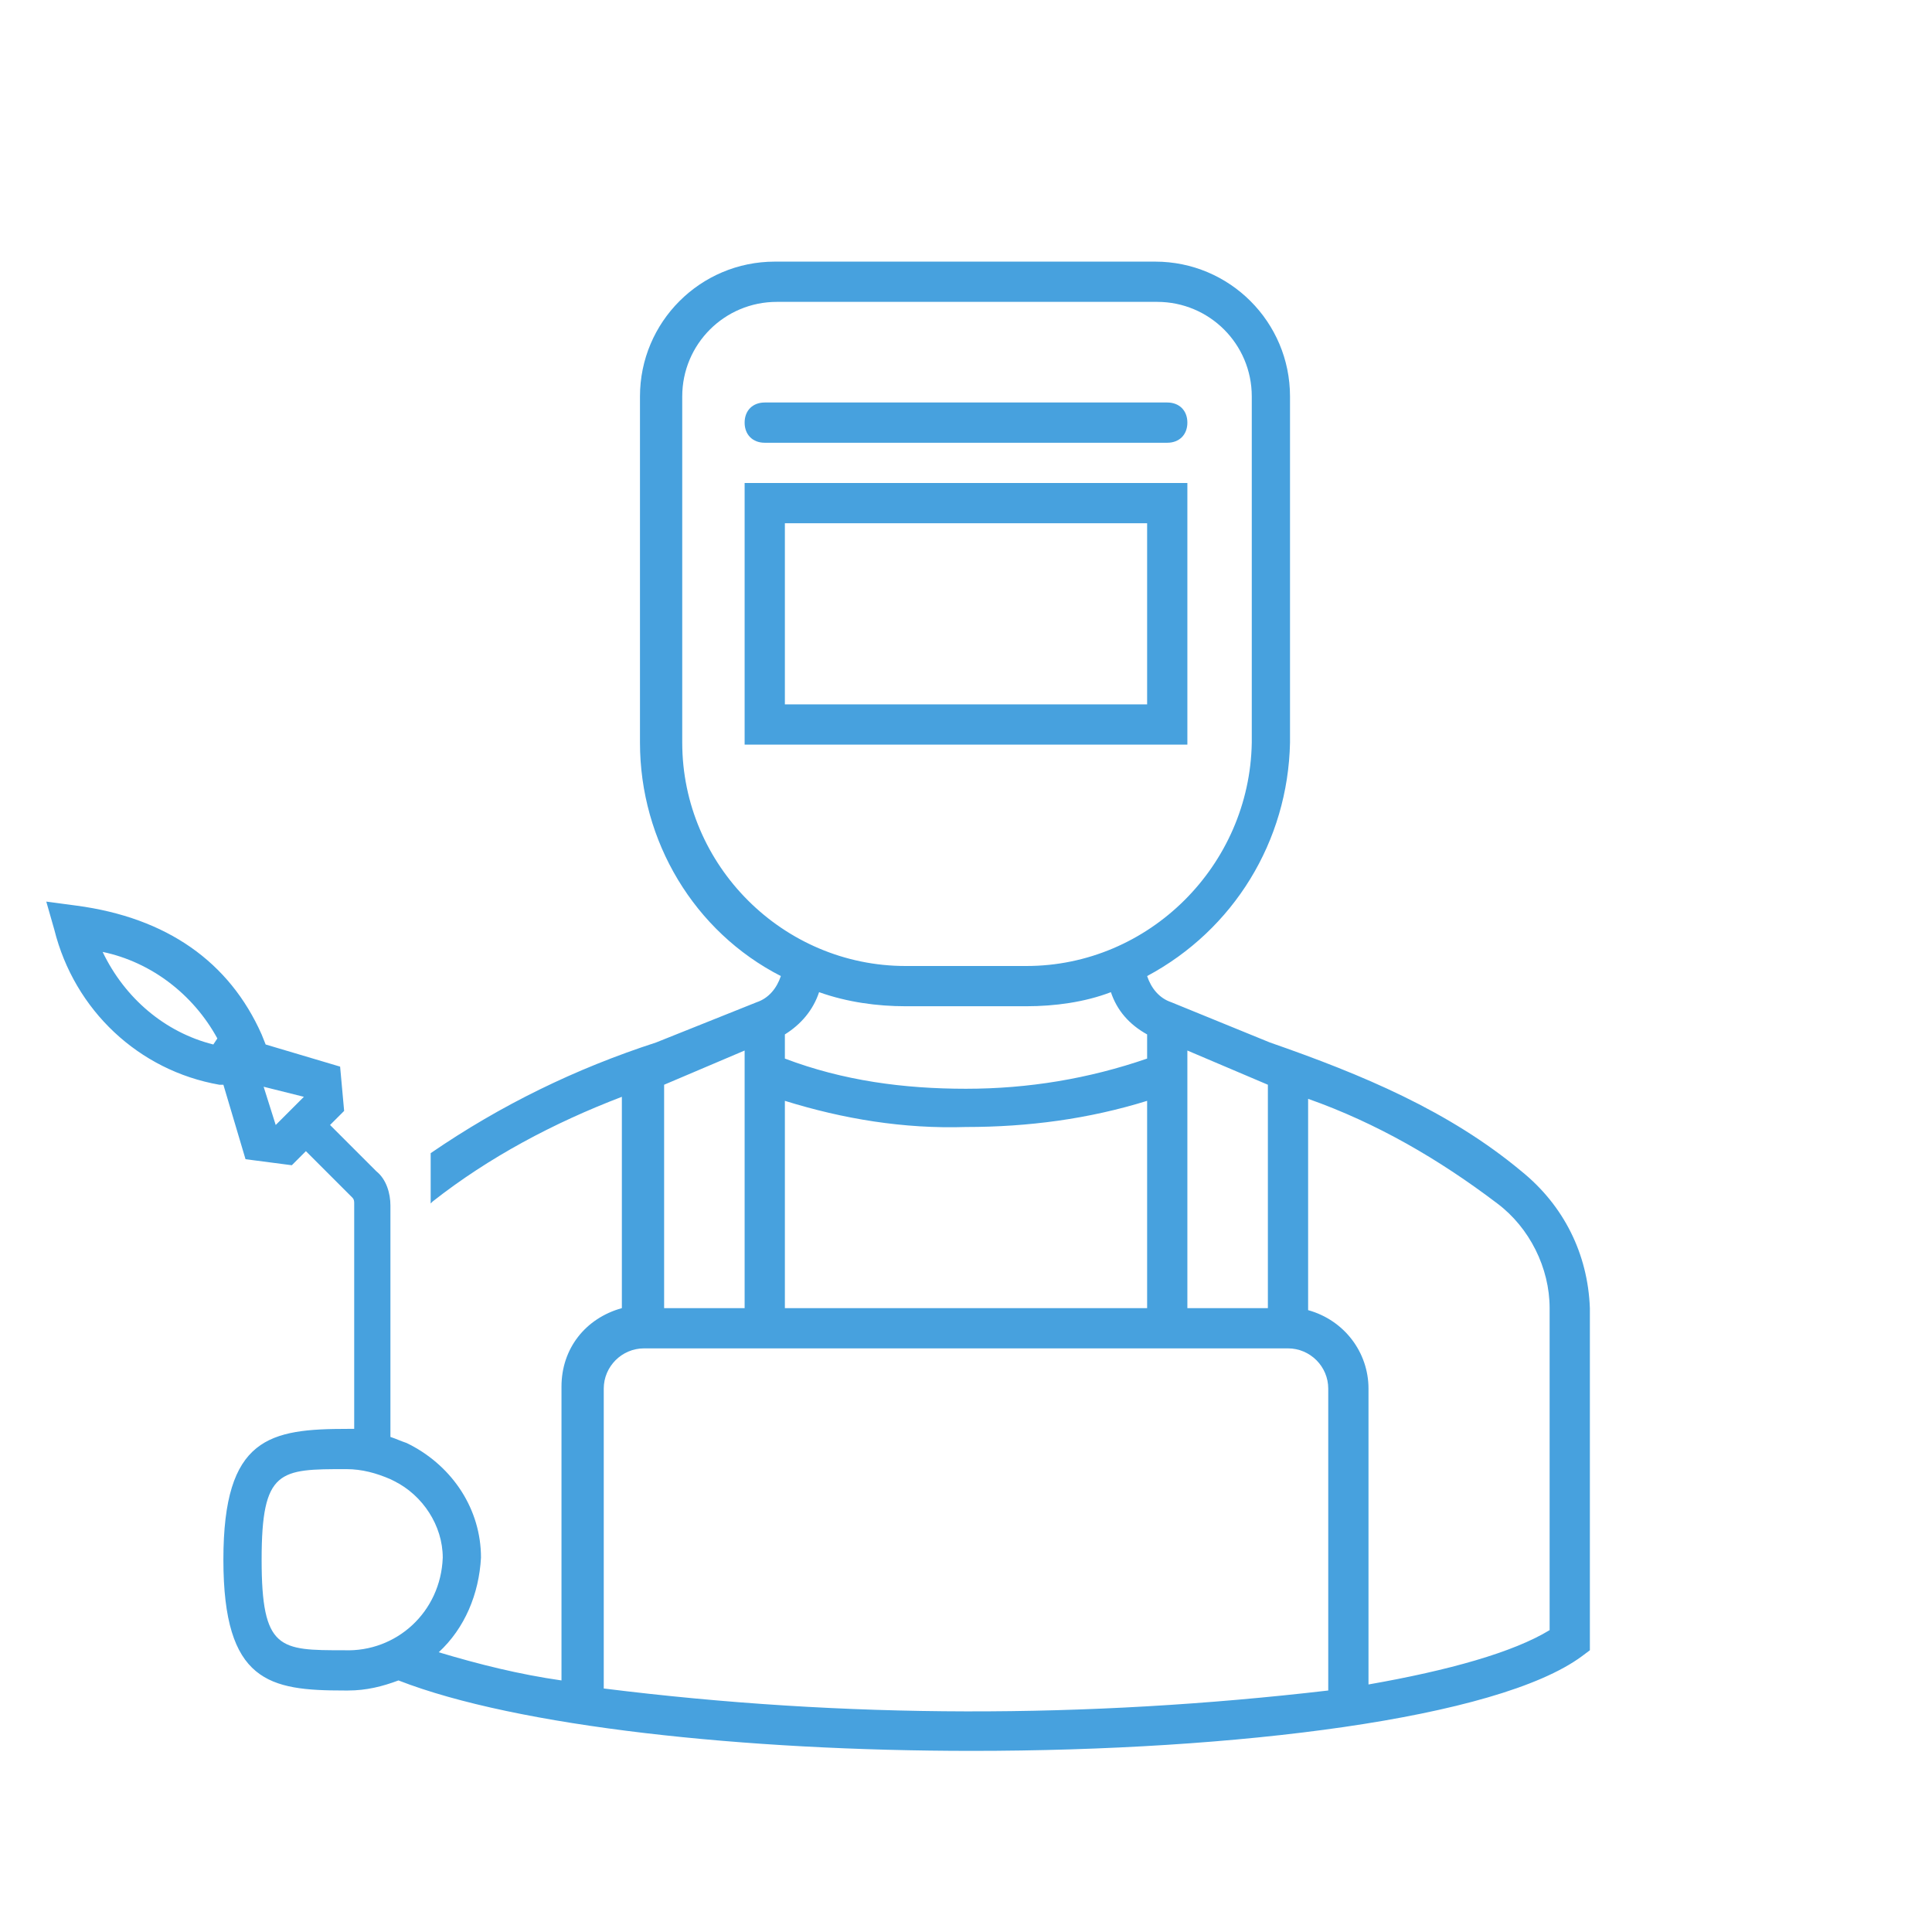 <svg width="48" height="48" xmlns="http://www.w3.org/2000/svg" xmlns:xlink="http://www.w3.org/1999/xlink" xml:space="preserve" overflow="hidden"><defs><clipPath id="clip0"><rect x="147" y="497" width="48" height="48"/></clipPath></defs><g clip-path="url(#clip0)" transform="translate(-147 -497)"><path d="M166 508 176 508C176.3 508 176.5 507.8 176.5 507.5 176.5 507.2 176.3 507 176 507L166 507C165.7 507 165.5 507.2 165.5 507.5 165.5 507.8 165.7 508 166 508Z" fill="#47A1DE"/><path d="M176.5 509 165.5 509 165.5 515.5 176.5 515.5 176.5 509ZM175.5 514.5 166.5 514.5 166.5 510 175.5 510 175.5 514.5Z" fill="#47A1DE"/><path d="M184.8 526.1C183 524.6 180.85 523.7 178.55 522.9L176.1 521.9C175.8 521.8 175.6 521.55 175.5 521.25 177.65 520.1 179 517.9 179.05 515.45L179.05 506.85C179.05 505 177.55 503.5 175.7 503.5L166.25 503.5C164.4 503.5 162.9 505 162.9 506.85L162.9 515.45C162.9 517.9 164.25 520.15 166.4 521.25 166.3 521.55 166.1 521.8 165.8 521.9L163.3 522.9C161.3 523.55 159.45 524.45 157.7 525.65L157.7 526.9C157.7 526.9 157.7 526.9 157.75 526.85 159.15 525.75 160.75 524.9 162.45 524.25L162.45 529.5C161.55 529.75 160.95 530.5 160.95 531.45L160.95 538.75C159.9 538.6 158.9 538.35 157.9 538.05 158.55 537.45 158.9 536.6 158.95 535.7 158.95 534.5 158.25 533.45 157.2 532.9L157.1 532.85C156.95 532.8 156.85 532.75 156.7 532.7L156.7 526.95C156.7 526.65 156.6 526.3 156.35 526.1L155.2 524.95 155.55 524.6 155.45 523.5 153.6 522.95 153.5 522.7C152.7 520.9 151.15 519.8 148.9 519.5L148.15 519.4 148.35 520.1C148.85 522.1 150.45 523.6 152.45 523.95L152.55 523.95 153.1 525.8 154.25 525.95 154.6 525.6 155.75 526.75C155.8 526.8 155.8 526.85 155.8 526.9L155.8 532.5C155.75 532.5 155.7 532.5 155.65 532.5 153.7 532.5 152.55 532.7 152.55 535.75 152.55 538.8 153.7 539 155.55 539L155.55 539C155.6 539 155.65 539 155.65 539 156.1 539 156.5 538.9 156.9 538.75 159.85 539.9 165.5 540.5 171.15 540.5 177.7 540.5 184.2 539.7 186.3 538.15L186.5 538 186.5 529.5C186.45 528.15 185.85 526.95 184.8 526.1ZM152.3 522.95C151.1 522.65 150.1 521.8 149.55 520.65 150.75 520.9 151.8 521.7 152.4 522.8L152.3 522.95ZM153.55 524 153.55 524 154.55 524.25 154.55 524.25 153.85 524.95 153.55 524ZM155.55 538C153.95 538 153.5 538 153.5 535.75 153.5 533.5 153.95 533.5 155.6 533.5 156 533.5 156.35 533.6 156.7 533.75L156.8 533.8C157.5 534.15 158 534.9 158 535.7 157.95 537.05 156.85 538.05 155.55 538ZM178.5 523.95 178.5 529.5 176.5 529.5 176.5 523.1 178.5 523.95ZM166.5 524.35C167.95 524.8 169.45 525.05 171 525 172.55 525 174.05 524.8 175.5 524.35L175.5 529.5 166.5 529.5 166.5 524.35ZM163.95 515.45 163.95 506.85C163.95 505.55 165 504.5 166.3 504.5L175.75 504.5C177.05 504.5 178.1 505.55 178.1 506.85L178.1 515.45C178.05 518.5 175.55 521 172.5 521L169.5 521C166.45 521 163.95 518.5 163.95 515.45L163.95 515.45ZM169.5 522 172.5 522C173.2 522 173.95 521.9 174.6 521.65 174.75 522.1 175.05 522.45 175.5 522.7L175.5 523.3C174.05 523.8 172.55 524.05 171 524.05 169.45 524.05 167.95 523.85 166.5 523.3L166.5 522.7C166.9 522.45 167.2 522.1 167.35 521.65 168.05 521.9 168.8 522 169.5 522ZM165.5 523.1 165.5 529.5 163.5 529.5 163.5 523.95 165.5 523.1ZM162 538.95 162 531.5C162 530.95 162.45 530.5 163 530.5L179 530.5C179.55 530.5 180 530.95 180 531.5L180 539C174 539.7 168 539.7 162 538.95ZM185.5 537.5C184.6 538.05 183 538.5 181 538.85L181 531.5C181 530.6 180.4 529.8 179.5 529.55L179.5 524.3C181.2 524.9 182.75 525.8 184.2 526.9 185 527.5 185.5 528.5 185.5 529.5L185.5 537.5Z" fill="#47A1DE"/></g></svg>